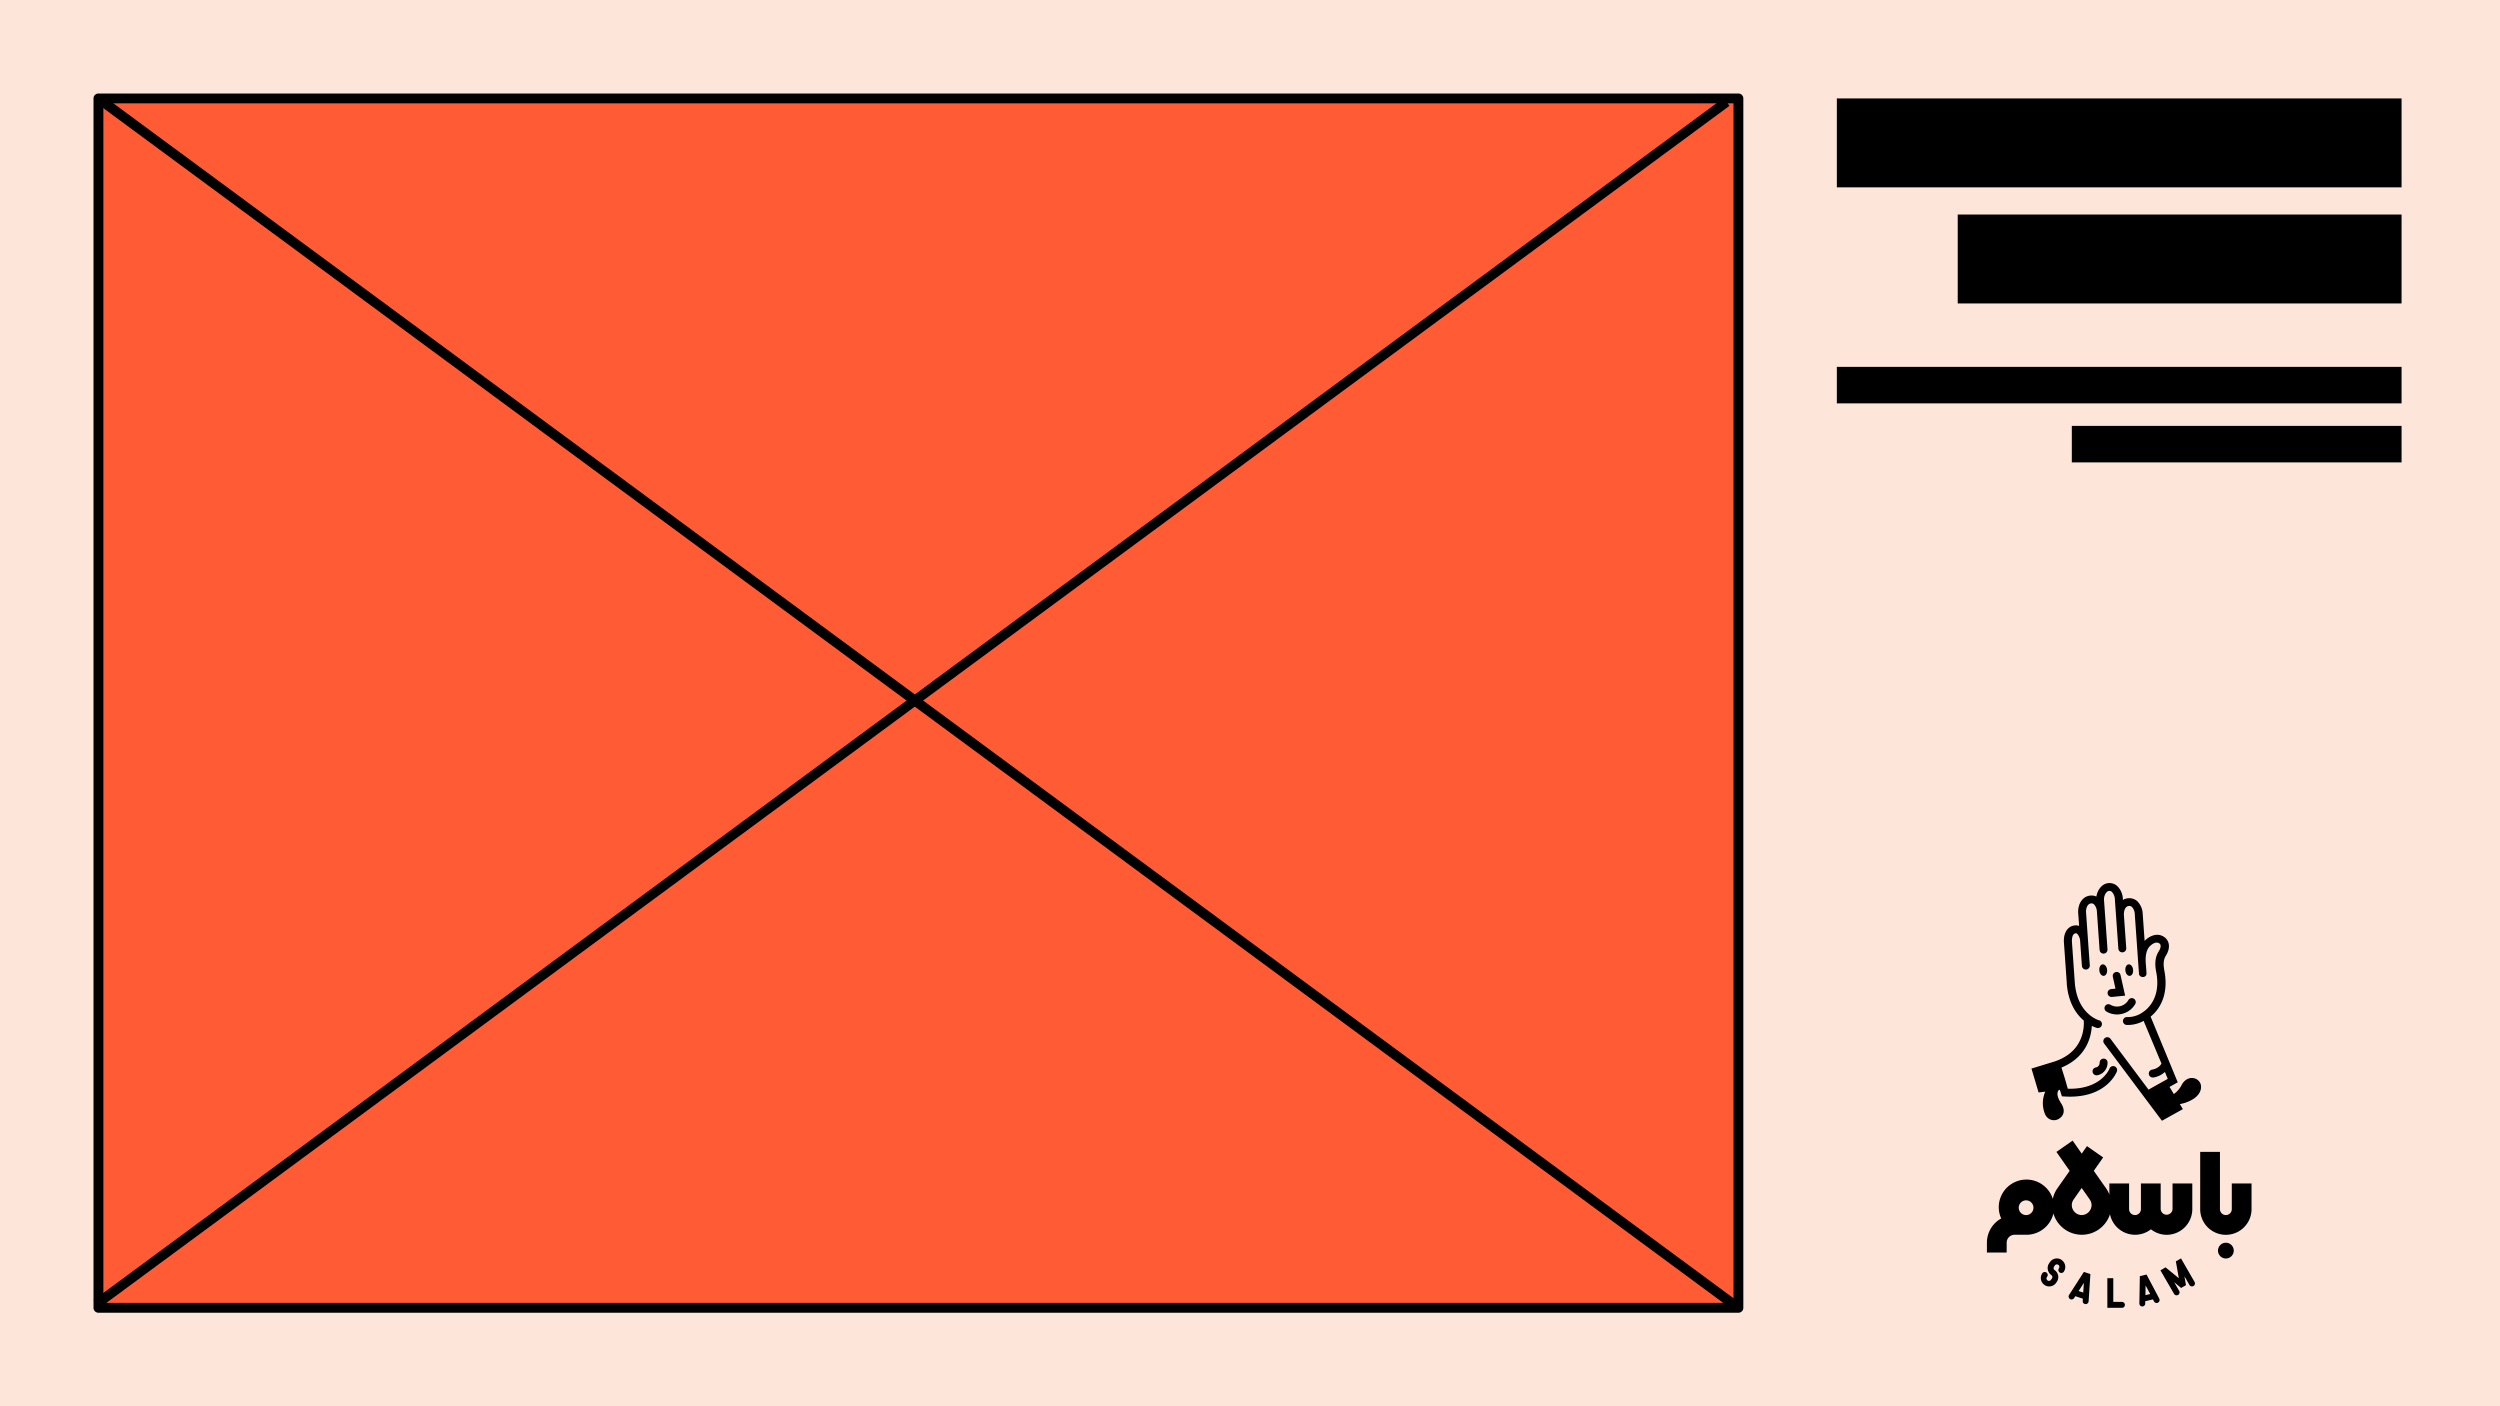 <svg xmlns="http://www.w3.org/2000/svg" viewBox="0 0 1152 648"><defs><style>.cls-1{fill:#fde5da;}.cls-2{fill:#ff5c35;}</style></defs><g id="Layer_1" data-name="Layer 1"><rect class="cls-1" y="0.01" width="1152" height="648"/><path d="M1013.76,498.88c-1.7-2.93-6.2-3.09-8.42,1a11.4,11.4,0,0,1-3.63,4.26l-2-3.3,3.79-2.12L991,468.46a19.07,19.07,0,0,0,1.86-1.74c3-3.25,6.2-9.12,4.62-18.62-.54-2.88-.87-5.44.53-7.69,2.54-4.05,1.31-7.1-.52-8.47-3.33-2.51-7.13-.57-9.25,1.62l-.88-12.42a8.59,8.59,0,0,0-2.57-5.92,5.49,5.49,0,0,0-4.05-1.31,5.4,5.4,0,0,0-2.52.81l0-.51a8.73,8.73,0,0,0-2.69-6,5.29,5.29,0,0,0-4-1.26c-3,.28-5,3.15-5.52,6.19a5.37,5.37,0,0,0-2.76-.46c-4,.38-5.87,4.36-5.61,8.1l.42,5.88a4.41,4.41,0,0,0-2-.22c-3.33.37-5.29,3.47-5,7.88l1.31,18.57h0l0,.37a.52.52,0,0,1,0,.11c.75,8.87,4.43,14,7.82,16.88a19,19,0,0,1-.75,6.67c-1.59,5.34-5.3,9.24-11,11.59l-1.52.57-10.82,3.32,3.28,11,3.09-.38a13.2,13.2,0,0,0-.46,9.44c1.09,3.8,4.41,4.24,6.28,3.32,2.46-1.21,3.78-3.79,1.48-7.36-2.47-3.83-1.72-5.5-1-6.18l.41-.05.95,3,1.25.07c.87.05,1.7.08,2.51.08,17,0,21.38-11.13,21.57-11.62a1.82,1.82,0,1,0-3.41-1.28c0,.1-3.84,9.69-19.21,9.24L951.5,497l-1.59-5.06h0c11.48-4.73,13.72-14.08,14-19.23a12.47,12.47,0,0,0,2.49,1,1.72,1.72,0,0,0,.39,0,1.82,1.82,0,0,0,.39-3.59c-.1,0-10.09-2.87-11.12-17.49l-1.31-18.57c0-.39-.21-3.8,1.75-4a.84.84,0,0,1,.67.23,5.46,5.46,0,0,1,1.37,3.52l.8,11.23a1.82,1.82,0,1,0,3.63-.26l-.66-9.28h0l-1.05-15c-.12-1.59.41-4,2.31-4.21a1.64,1.64,0,0,1,1.3.39,5.23,5.23,0,0,1,1.39,3.47v0l1.24,17.58a1.81,1.81,0,0,0,1.81,1.69h.13a1.83,1.83,0,0,0,1.69-1.95l-1.6-22.72c-.14-2,1-4.09,2.31-4.21a1.63,1.63,0,0,1,1.28.4,5.2,5.2,0,0,1,1.41,3.46l1.61,22.72a1.82,1.82,0,1,0,3.63-.26l-1.07-15.12v-.06c-.11-1.55.41-4.07,2.28-4.21a1.85,1.85,0,0,1,1.4.43,5.15,5.15,0,0,1,1.33,3.43l1.6,22.65h0v0l.33,4.6a1.38,1.38,0,0,0,0,.2s0,.08,0,.12a2.47,2.47,0,0,0,.1.29l0,0a1.82,1.82,0,0,0,1.34,1h.09l.21,0h.13l.16,0,.18,0,.16-.06.17-.07.15-.09.15-.09.13-.12.13-.12a1.13,1.13,0,0,0,.1-.13l.1-.15.08-.15c0-.06.05-.11.07-.17a1.09,1.09,0,0,0,0-.17c0-.06,0-.12,0-.17a1.34,1.34,0,0,0,0-.2c0-.05,0-.1,0-.15,0-.75-.16-2.41-.25-3.62l-.08-1h0c-.22-3.17.27-5.66,1.44-7.19.55-.73,3-3.18,4.9-1.76.81.6.67,2-.37,3.63-2.28,3.63-1.52,7.64-1,10.26,1.33,8-1.29,12.87-3.73,15.53a13.9,13.9,0,0,1-2.26,2,1.83,1.83,0,0,0-.35.25,12.05,12.05,0,0,1-7.17,2.22,1.82,1.82,0,0,0-.27,3.63l.84,0a15.13,15.13,0,0,0,7-1.87L996,490.07c-.33.69-1.38,2.24-4.34,2.83a1.82,1.82,0,0,0,.35,3.61,1.61,1.61,0,0,0,.37,0,10.28,10.28,0,0,0,5.21-2.56l1.32,3.19-1.06.59h0l-4.81,2.68-3,1.7-17.54-23.44a1.83,1.83,0,0,0-2.55-.36,1.81,1.81,0,0,0-.37,2.54l17.25,23.05h0l9.4,12.55,9.63-5.37-1.39-2.32a16.85,16.85,0,0,0,6.48-2.53C1014.63,503.68,1014.66,500.46,1013.76,498.88Z"/><path d="M967.52,489.64a2.19,2.19,0,0,1-1.78,2.25,1.82,1.82,0,0,0,.33,3.61l.33,0a5.85,5.85,0,0,0,4.76-5.89,1.8,1.8,0,0,0-1.85-1.79A1.82,1.82,0,0,0,967.52,489.64Z"/><path d="M968.7,444.41c-1,.26-1.53,1.64-1.28,3.09s1.25,2.4,2.21,2.14,1.54-1.64,1.28-3.08S969.66,444.15,968.7,444.41Z"/><path d="M981.61,449.64c1-.26,1.54-1.64,1.28-3.08s-1.24-2.41-2.21-2.15-1.53,1.64-1.27,3.09S980.65,449.9,981.61,449.64Z"/><path d="M971.19,457.75a1.81,1.81,0,0,0,1.81,1.64h.18l6.08-.6-2.1-9.41a1.82,1.82,0,1,0-3.55.79l1.2,5.4-2,.2A1.81,1.81,0,0,0,971.19,457.75Z"/><path d="M970,463.63a1.82,1.82,0,0,0,.65,2.49,9.54,9.54,0,0,0,4.89,1.34,9.7,9.7,0,0,0,8.36-4.77,1.82,1.82,0,0,0-3.14-1.85,6.05,6.05,0,0,1-8.27,2.15A1.82,1.82,0,0,0,970,463.63Z"/><path d="M989.12,587.31l-3.08.74-.22,12.57a1.36,1.36,0,0,0,1.34,1.39h0a1.36,1.36,0,0,0,1.36-1.34l0-1.06,3.55-.85.5.93a1.36,1.36,0,1,0,2.41-1.28Zm-.5,9.48.07-4.47,2.11,3.95Z"/><path d="M1005,579.87l-2.36,1.37L1004,589,997.88,584l-2.36,1.37,6.28,10.83a1.35,1.35,0,0,0,1.18.68,1.38,1.38,0,0,0,.68-.18,1.36,1.36,0,0,0,.5-1.87l-2.31-4,3.21,2.67,2.24-1.3-.72-4.11,2.31,4a1.36,1.36,0,1,0,2.36-1.37Z"/><path d="M977.9,599.91h-4.1V589h-2.73v13.65h6.83a1.37,1.37,0,0,0,0-2.73Z"/><path d="M953.44,596.7a1.36,1.36,0,0,0,2.29,1.47l.58-.89,3.47,1.15-.07,1.05a1.36,1.36,0,0,0,1.27,1.45h.09a1.37,1.37,0,0,0,1.36-1.28l.82-12.55-3-1Zm6.52-1.09-2.13-.7,2.42-3.76Z"/><path d="M950,580.57a3.87,3.87,0,0,0-5.38,1l-.38.56a3.89,3.89,0,0,0,1,5.39,1.14,1.14,0,0,1,.3,1.58l-.39.56a1.14,1.14,0,1,1-1.87-1.29,1.37,1.37,0,1,0-2.25-1.55,3.87,3.87,0,0,0,6.37,4.39l.38-.56a3.87,3.87,0,0,0-1-5.38,1.16,1.16,0,0,1-.47-.73,1.19,1.19,0,0,1,.18-.86l.39-.56a1.1,1.1,0,0,1,.73-.47,1.11,1.11,0,0,1,.85.18,1.13,1.13,0,0,1,.29,1.59A1.36,1.36,0,0,0,951,586a3.87,3.87,0,0,0-1-5.38Z"/><circle cx="1025.68" cy="576.28" r="3.64"/><path d="M1028.41,545.34v11.83a2.73,2.73,0,0,1-5.46,0V530.78h-9.1v26.39a11.83,11.83,0,1,0,23.66,0V545.34Z"/><path d="M998.38,569a11.85,11.85,0,0,0,11.83-11.83V545.34h-9.1v11.83a2.74,2.74,0,0,1-5.47,0V545.34h-9.1v11.83a2.73,2.73,0,0,1-5.46,0V545.34H972v5.12a13.18,13.18,0,0,0-1.56-2.94h0l-5.63-8,4.32-6.17-7.45-5.22-2.42,3.46-4.2-6-7.46,5.22,6.1,8.71-5.62,8h0a13.47,13.47,0,0,0-2.15,4.91,12.75,12.75,0,0,0-24.9,3.83,12.59,12.59,0,0,0,1.13,5.21,12.75,12.75,0,0,0-6.59,11.15v4.55h9.1v-4.55a3.65,3.65,0,0,1,3.64-3.64h5l.51,0a12.77,12.77,0,0,0,12.39-9.82,13.64,13.64,0,0,0,26.07.37,11.82,11.82,0,0,0,18.87,6.93A11.81,11.81,0,0,0,998.38,569Zm-64.62-9.1v0h-.26a3.39,3.39,0,1,1,.26,0Zm25.48,0a4.61,4.61,0,0,1-4.55-4.55,4.51,4.51,0,0,1,.82-2.61l3.73-5.32,3.73,5.32a4.51,4.51,0,0,1,.82,2.61A4.61,4.61,0,0,1,959.24,559.9Z"/><rect x="846.42" y="45.36" width="260.22" height="40.97"/><rect x="902.12" y="98.86" width="204.52" height="40.97"/><rect x="846.42" y="169.05" width="260.22" height="16.82"/><rect x="954.69" y="196.25" width="151.95" height="16.82"/><rect class="cls-2" x="45.36" y="45.36" width="755.7" height="557.28" transform="translate(846.42 648) rotate(180)"/><path d="M801.06,604.91H45.36a2.27,2.27,0,0,1-2.27-2.27V45.36a2.27,2.27,0,0,1,2.27-2.27h755.7a2.27,2.27,0,0,1,2.27,2.27V602.64A2.27,2.27,0,0,1,801.06,604.91ZM47.63,600.37H798.8V47.63H47.63Z"/><rect x="420.94" y="-145.48" width="4.54" height="938.96" transform="translate(-88.73 472.32) rotate(-53.59)"/><rect x="-46.27" y="321.73" width="938.96" height="4.54" transform="matrix(0.8, -0.59, 0.59, 0.8, -109.7, 314.43)"/></g></svg>